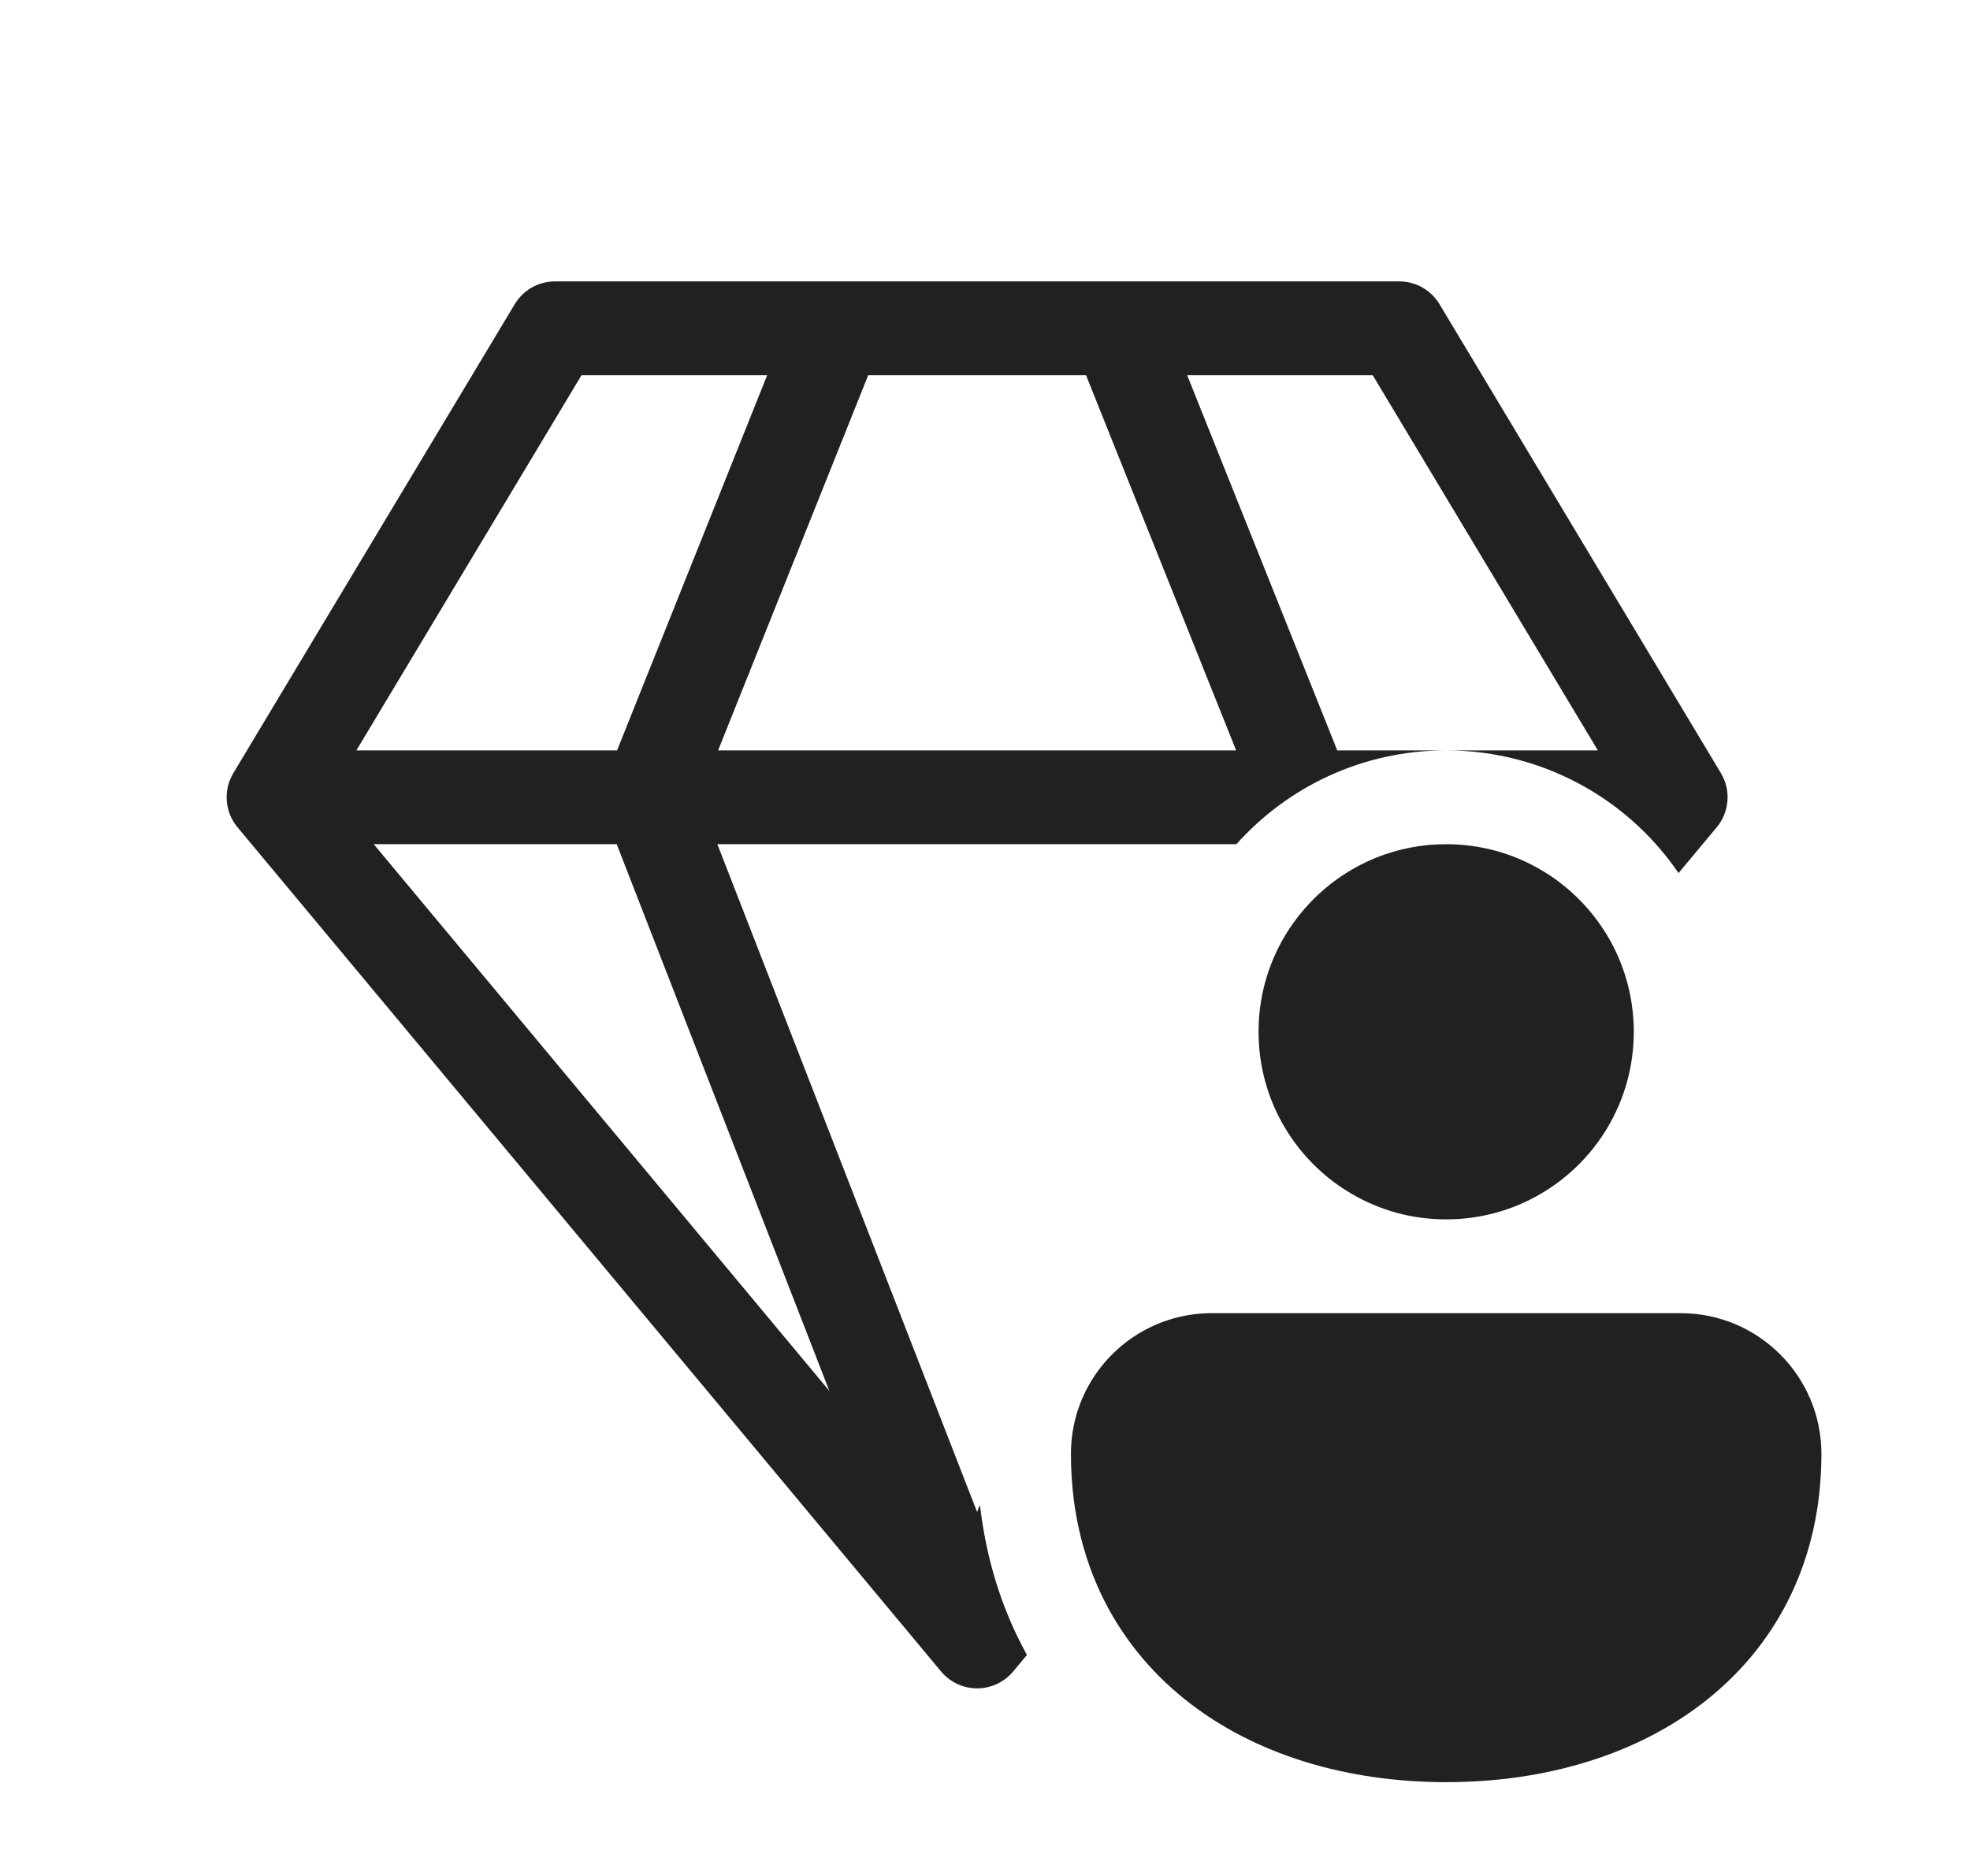 <svg width="21" height="20" viewBox="0 0 21 20" fill="none" xmlns="http://www.w3.org/2000/svg">
<path d="M5.487 3.243C5.578 3.092 5.74 3 5.916 3H14.916C15.092 3 15.254 3.092 15.345 3.243L18.345 8.243C18.454 8.425 18.436 8.657 18.3 8.82L17.893 9.308C17.64 8.937 17.306 8.627 16.917 8.402C16.474 8.146 15.961 8 15.416 8H17.033L14.633 4H12.655L14.255 8H15.416C14.527 8 13.729 8.386 13.18 9H7.647L10.416 16.12L10.446 16.043C10.449 16.072 10.453 16.101 10.457 16.13C10.518 16.593 10.646 17.029 10.837 17.43C10.872 17.503 10.909 17.574 10.947 17.644L10.8 17.82C10.705 17.934 10.564 18 10.416 18C10.268 18 10.127 17.934 10.032 17.82L2.532 8.82C2.396 8.657 2.378 8.425 2.487 8.243L5.487 3.243ZM6.199 4L3.799 8H6.578L8.178 4H6.199ZM8.841 14.829L6.574 9H3.984L8.841 14.829ZM9.255 4L7.655 8H13.177L11.577 4H9.255ZM11.652 16.798C11.555 16.55 11.485 16.283 11.448 16C11.427 15.839 11.416 15.672 11.416 15.5C11.416 14.909 11.758 14.398 12.254 14.154C12.381 14.091 12.519 14.046 12.664 14.021C12.746 14.007 12.83 14 12.916 14L17.916 14C18.744 14 19.416 14.672 19.416 15.5C19.416 16.616 18.957 17.51 18.204 18.115C17.463 18.71 16.469 19 15.416 19C14.363 19 13.369 18.71 12.628 18.115C12.252 17.813 11.949 17.438 11.74 17C11.709 16.934 11.679 16.866 11.652 16.798ZM14.047 9.542C14.405 9.206 14.886 9 15.416 9C15.78 9 16.122 9.097 16.416 9.268C16.463 9.295 16.509 9.324 16.553 9.354C16.834 9.549 17.063 9.814 17.214 10.123C17.343 10.388 17.416 10.685 17.416 11C17.416 11.74 17.014 12.387 16.416 12.732C16.122 12.903 15.78 13 15.416 13C15.23 13 15.049 12.975 14.878 12.927C14.715 12.881 14.56 12.816 14.416 12.732C13.818 12.387 13.416 11.74 13.416 11C13.416 10.425 13.659 9.907 14.047 9.542Z" fill="#212121"/>
</svg>

